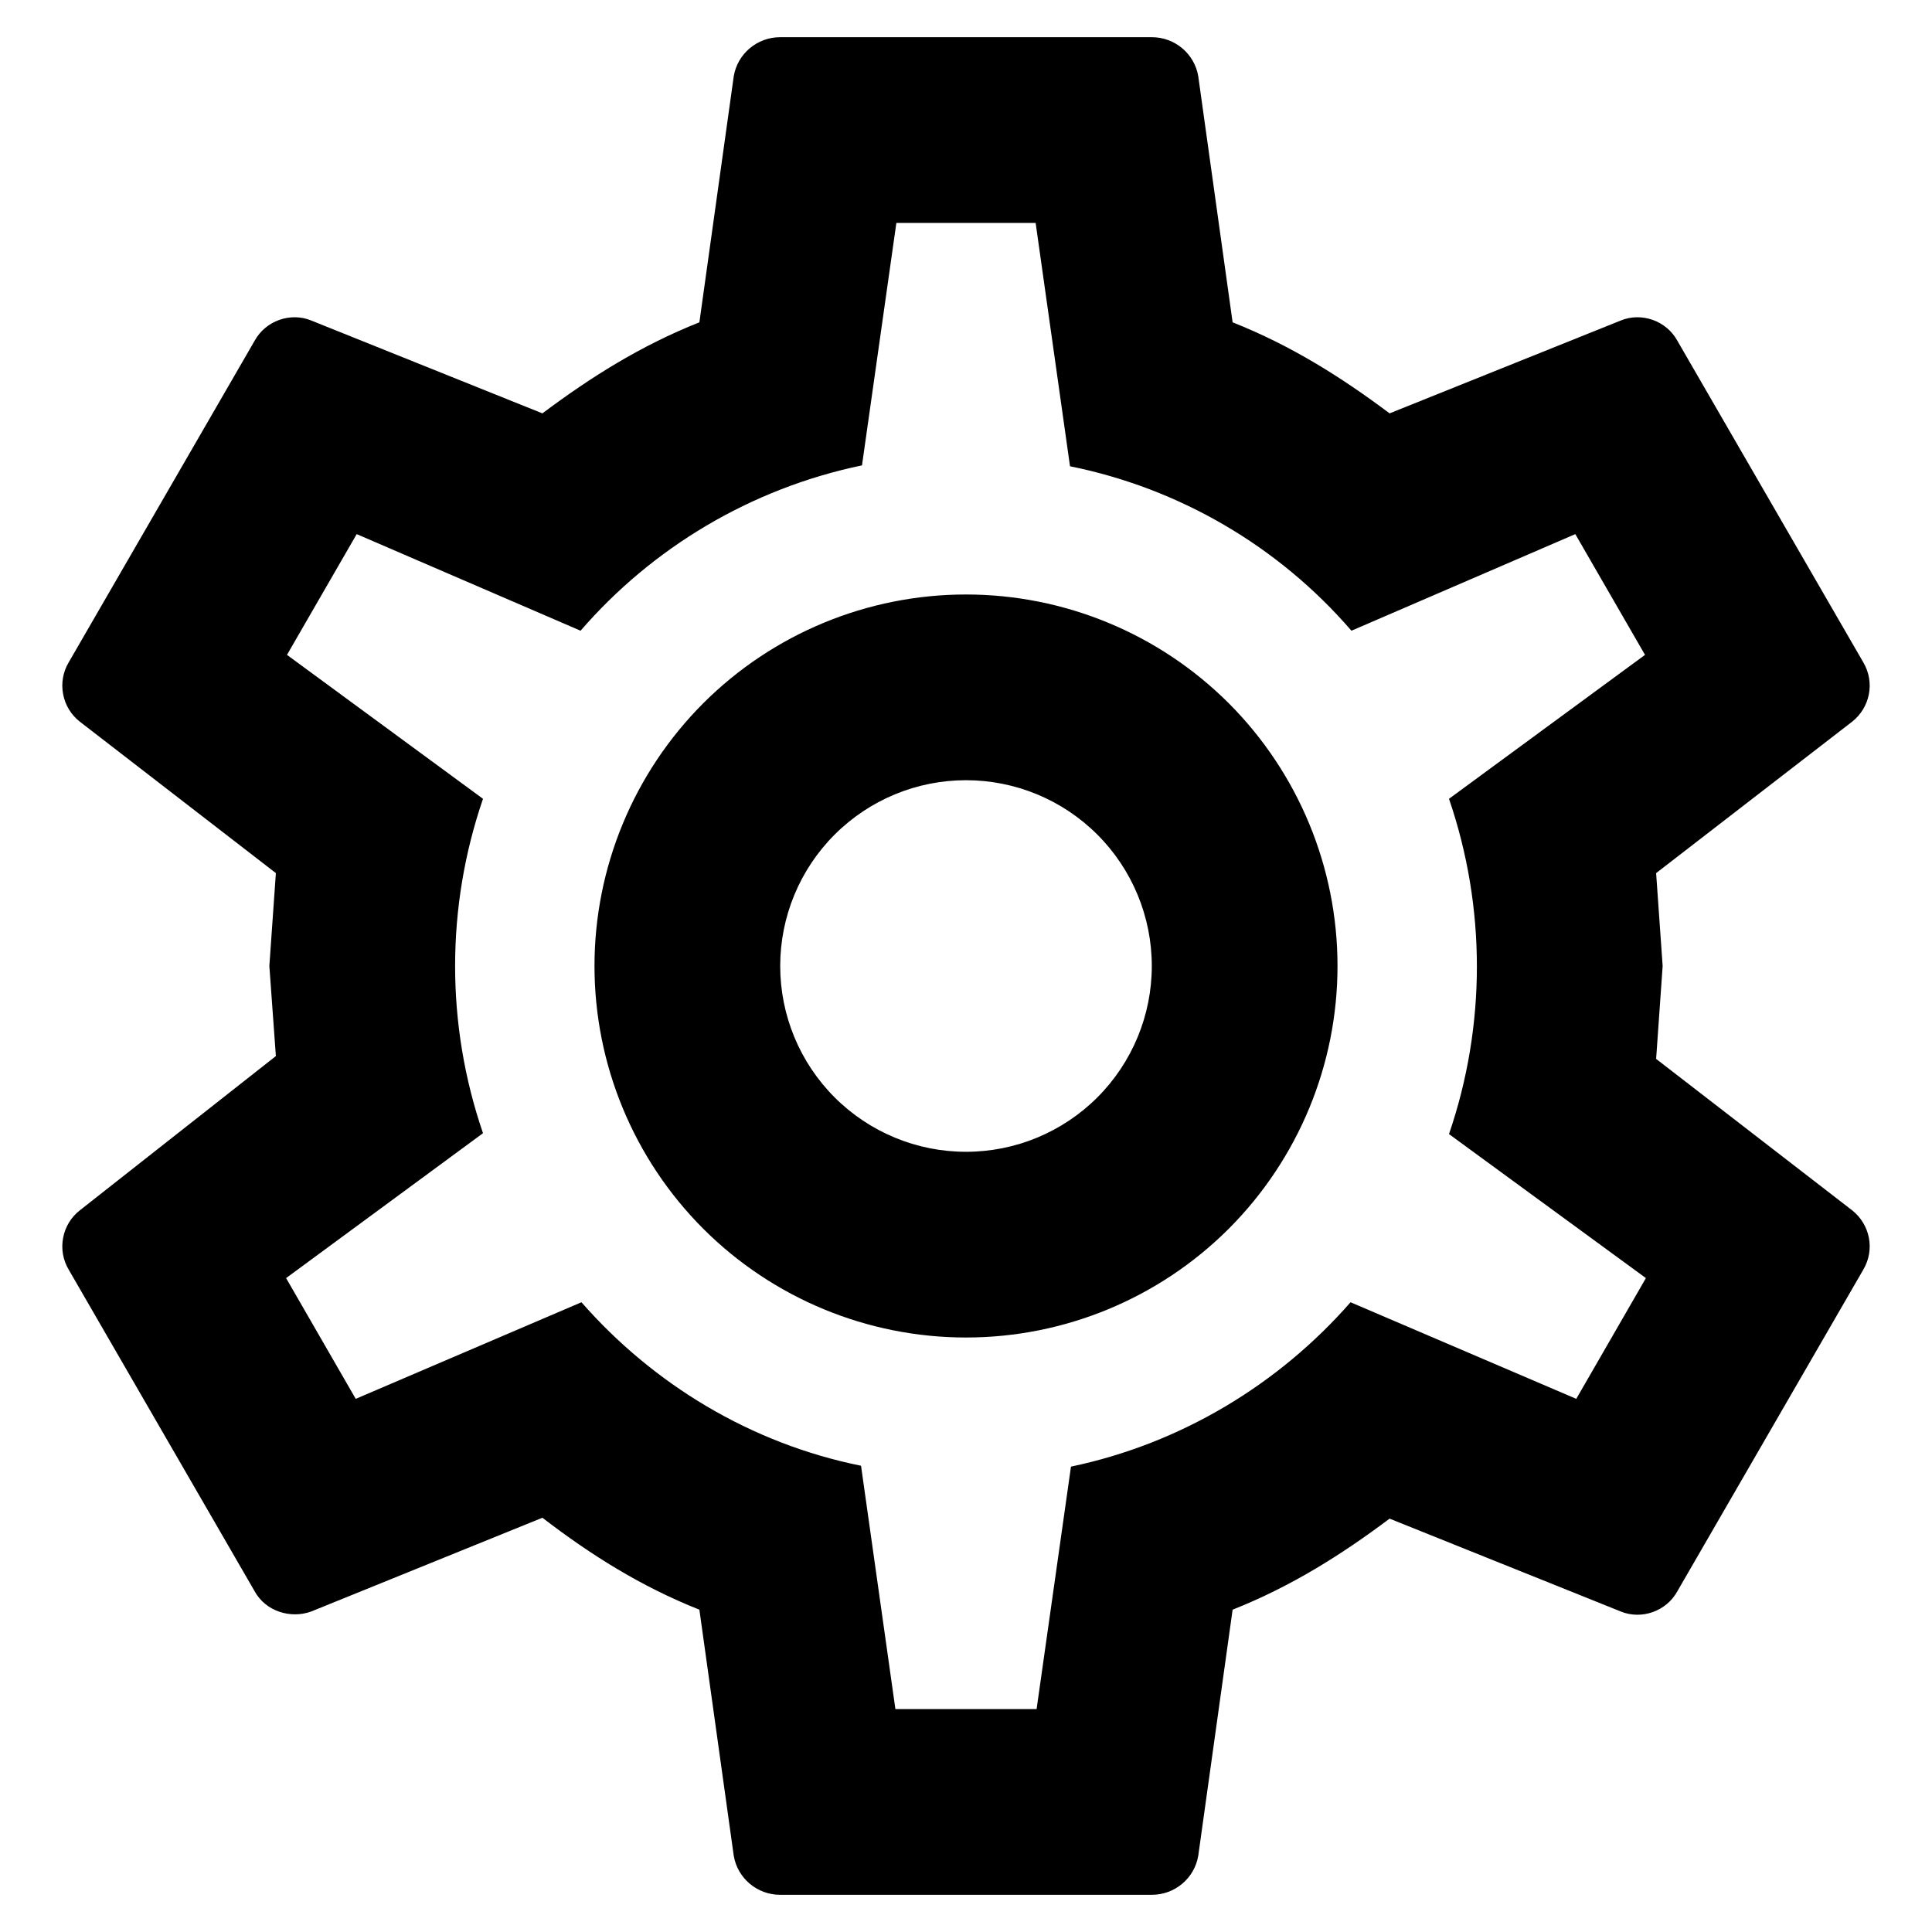 <svg width="24" height="24" viewBox="0 0 24 24" fill="none" xmlns="http://www.w3.org/2000/svg">
<path d="M12 7.385C13.224 7.385 14.398 7.871 15.264 8.736C16.129 9.602 16.615 10.776 16.615 12C16.615 13.224 16.129 14.398 15.264 15.264C14.398 16.129 13.224 16.615 12 16.615C10.776 16.615 9.602 16.129 8.736 15.264C7.871 14.398 7.385 13.224 7.385 12C7.385 10.776 7.871 9.602 8.736 8.736C9.602 7.871 10.776 7.385 12 7.385ZM12 9.692C11.388 9.692 10.801 9.935 10.368 10.368C9.935 10.801 9.692 11.388 9.692 12C9.692 12.612 9.935 13.199 10.368 13.632C10.801 14.065 11.388 14.308 12 14.308C12.612 14.308 13.199 14.065 13.632 13.632C14.065 13.199 14.308 12.612 14.308 12C14.308 11.388 14.065 10.801 13.632 10.368C13.199 9.935 12.612 9.692 12 9.692ZM9.692 23.538C9.404 23.538 9.162 23.331 9.115 23.054L8.688 19.996C7.962 19.708 7.338 19.315 6.738 18.854L3.865 20.019C3.612 20.111 3.3 20.019 3.162 19.765L0.854 15.773C0.783 15.654 0.758 15.514 0.784 15.378C0.809 15.242 0.883 15.12 0.992 15.035L3.427 13.119L3.346 12L3.427 10.846L0.992 8.965C0.883 8.88 0.809 8.758 0.784 8.622C0.758 8.486 0.783 8.346 0.854 8.227L3.162 4.235C3.3 3.981 3.612 3.877 3.865 3.981L6.738 5.135C7.338 4.685 7.962 4.292 8.688 4.004L9.115 0.946C9.162 0.669 9.404 0.462 9.692 0.462H14.308C14.596 0.462 14.838 0.669 14.885 0.946L15.312 4.004C16.038 4.292 16.662 4.685 17.262 5.135L20.135 3.981C20.389 3.877 20.7 3.981 20.838 4.235L23.146 8.227C23.296 8.481 23.227 8.792 23.008 8.965L20.573 10.846L20.654 12L20.573 13.154L23.008 15.035C23.227 15.208 23.296 15.519 23.146 15.773L20.838 19.765C20.7 20.019 20.389 20.123 20.135 20.019L17.262 18.865C16.662 19.315 16.038 19.708 15.312 19.996L14.885 23.054C14.838 23.331 14.596 23.538 14.308 23.538H9.692ZM11.135 2.769L10.708 5.781C9.323 6.069 8.1 6.808 7.212 7.835L4.431 6.635L3.565 8.135L6 9.923C5.538 11.269 5.538 12.731 6 14.077L3.554 15.877L4.419 17.377L7.223 16.177C8.112 17.192 9.323 17.931 10.696 18.208L11.123 21.231H12.877L13.304 18.219C14.677 17.931 15.889 17.192 16.777 16.177L19.581 17.377L20.446 15.877L18 14.088C18.462 12.739 18.462 11.273 18 9.923L20.435 8.135L19.569 6.635L16.788 7.835C15.882 6.785 14.652 6.067 13.292 5.792L12.865 2.769H11.135Z" fill="black"/>
</svg>
